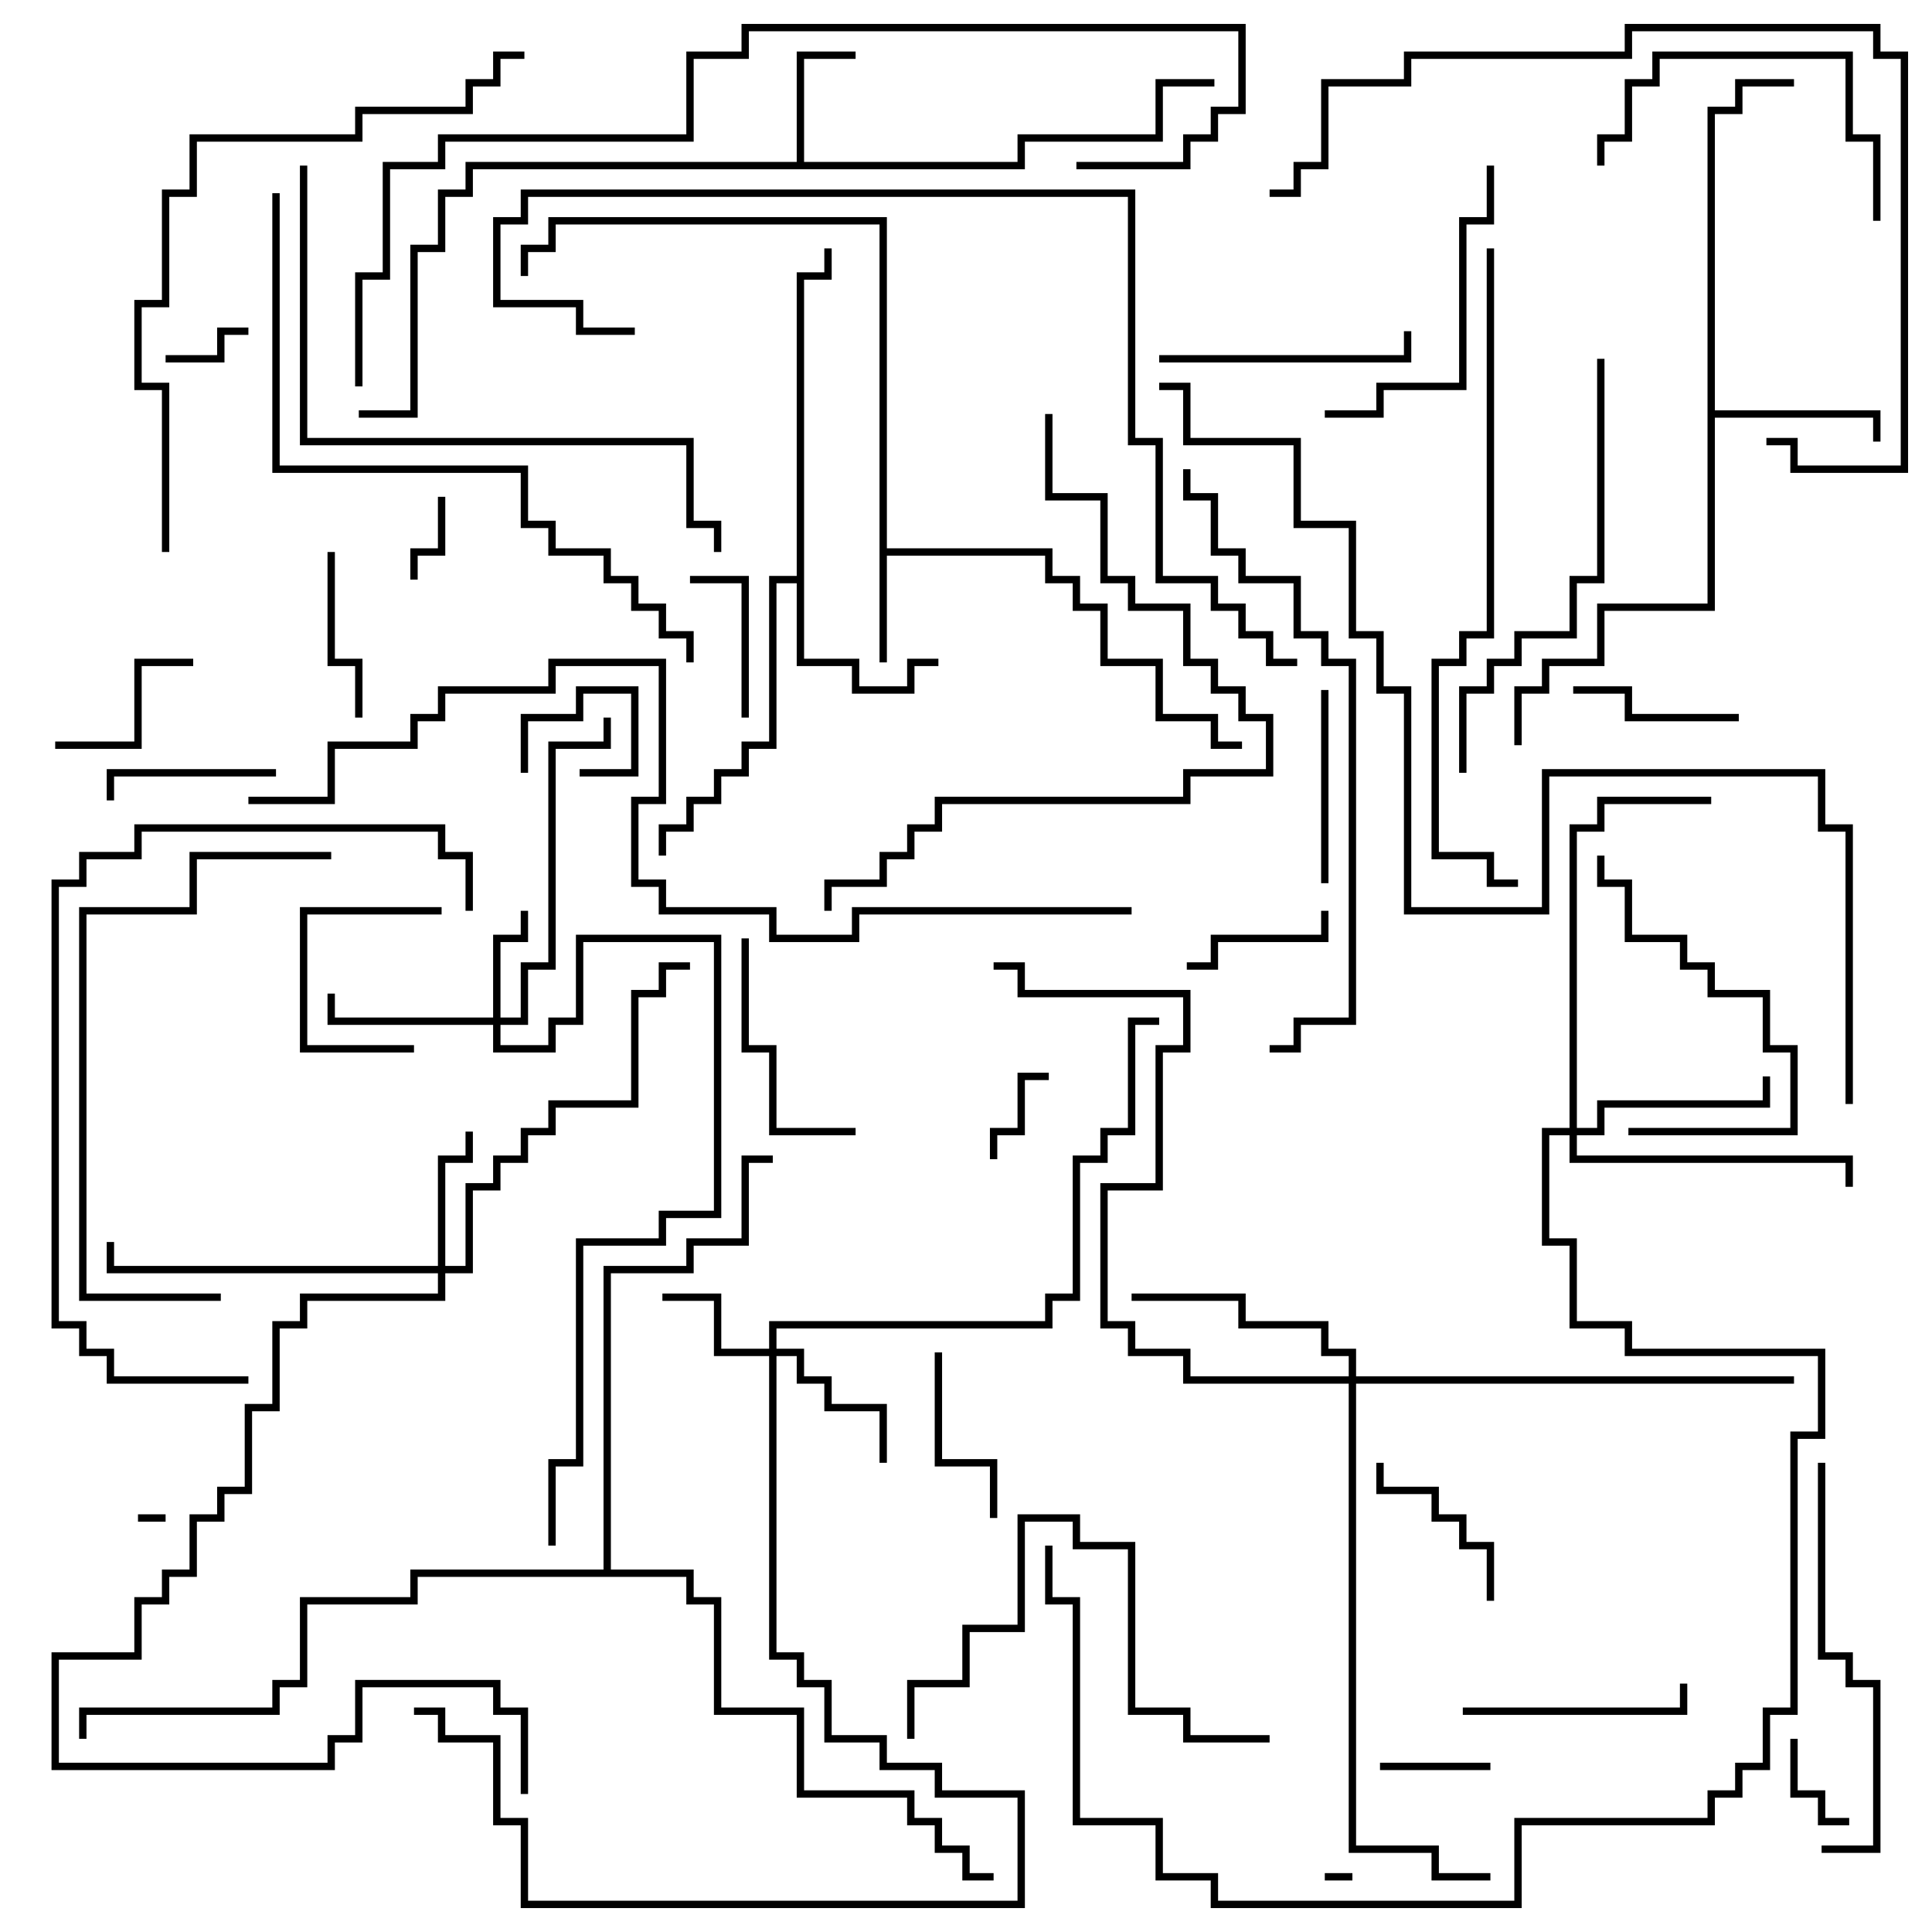 <svg version="1.1" width="105" height="105" xmlns="http://www.w3.org/2000/svg"><path d="M47.8,12.2L30.2,12.2L30.2,13.7L28.7,13.7L28.7,15L28.3,15L28.3,13.3L29.8,13.3L29.8,11.8L48.2,11.8L48.2,29.8L57.2,29.8L57.2,31.3L58.7,31.3L58.7,32.8L60.2,32.8L60.2,35.8L63.2,35.8L63.2,38.8L66.2,38.8L66.2,40.3L67.5,40.3L67.5,40.7L65.8,40.7L65.8,39.2L62.8,39.2L62.8,36.2L59.8,36.2L59.8,33.2L58.3,33.2L58.3,31.7L56.8,31.7L56.8,30.2L48.2,30.2L48.2,36L47.8,36z" stroke="none"/><path d="M43.3,8.8L43.3,2.8L46.5,2.8L46.5,3.2L43.7,3.2L43.7,8.8L55.3,8.8L55.3,7.3L62.8,7.3L62.8,4.3L66,4.3L66,4.7L63.2,4.7L63.2,7.7L55.7,7.7L55.7,9.2L25.7,9.2L25.7,10.7L24.2,10.7L24.2,13.7L22.7,13.7L22.7,22.7L19.5,22.7L19.5,22.3L22.3,22.3L22.3,13.3L23.8,13.3L23.8,10.3L25.3,10.3L25.3,8.8z" stroke="none"/><path d="M43.3,31.3L43.3,14.8L44.8,14.8L44.8,13.5L45.2,13.5L45.2,15.2L43.7,15.2L43.7,35.8L46.7,35.8L46.7,37.3L49.3,37.3L49.3,35.8L51,35.8L51,36.2L49.7,36.2L49.7,37.7L46.3,37.7L46.3,36.2L43.3,36.2L43.3,31.7L42.2,31.7L42.2,40.7L40.7,40.7L40.7,42.2L39.2,42.2L39.2,43.7L37.7,43.7L37.7,45.2L36.2,45.2L36.2,46.5L35.8,46.5L35.8,44.8L37.3,44.8L37.3,43.3L38.8,43.3L38.8,41.8L40.3,41.8L40.3,40.3L41.8,40.3L41.8,31.3z" stroke="none"/><path d="M92.8,5.8L94.3,5.8L94.3,4.3L97.5,4.3L97.5,4.7L94.7,4.7L94.7,6.2L93.2,6.2L93.2,22.3L102.2,22.3L102.2,24L101.8,24L101.8,22.7L93.2,22.7L93.2,33.2L87.2,33.2L87.2,36.2L84.2,36.2L84.2,37.7L82.7,37.7L82.7,40.5L82.3,40.5L82.3,37.3L83.8,37.3L83.8,35.8L86.8,35.8L86.8,32.8L92.8,32.8z" stroke="none"/><path d="M32.8,85.3L32.8,68.8L37.3,68.8L37.3,67.3L40.3,67.3L40.3,62.8L42,62.8L42,63.2L40.7,63.2L40.7,67.7L37.7,67.7L37.7,69.2L33.2,69.2L33.2,85.3L37.7,85.3L37.7,86.8L39.2,86.8L39.2,92.8L43.7,92.8L43.7,97.3L49.7,97.3L49.7,98.8L51.2,98.8L51.2,100.3L52.7,100.3L52.7,101.8L54,101.8L54,102.2L52.3,102.2L52.3,100.7L50.8,100.7L50.8,99.2L49.3,99.2L49.3,97.7L43.3,97.7L43.3,93.2L38.8,93.2L38.8,87.2L37.3,87.2L37.3,85.7L22.7,85.7L22.7,87.2L16.7,87.2L16.7,91.7L15.2,91.7L15.2,93.2L4.7,93.2L4.7,94.5L4.3,94.5L4.3,92.8L14.8,92.8L14.8,91.3L16.3,91.3L16.3,86.8L22.3,86.8L22.3,85.3z" stroke="none"/><path d="M26.8,55.3L26.8,50.8L28.3,50.8L28.3,49.5L28.7,49.5L28.7,51.2L27.2,51.2L27.2,55.3L28.3,55.3L28.3,52.3L29.8,52.3L29.8,40.3L32.8,40.3L32.8,39L33.2,39L33.2,40.7L30.2,40.7L30.2,52.7L28.7,52.7L28.7,55.7L27.2,55.7L27.2,56.8L29.8,56.8L29.8,55.3L31.3,55.3L31.3,50.8L39.2,50.8L39.2,66.2L36.2,66.2L36.2,67.7L31.7,67.7L31.7,79.7L30.2,79.7L30.2,84L29.8,84L29.8,79.3L31.3,79.3L31.3,67.3L35.8,67.3L35.8,65.8L38.8,65.8L38.8,51.2L31.7,51.2L31.7,55.7L30.2,55.7L30.2,57.2L26.8,57.2L26.8,55.7L17.8,55.7L17.8,54L18.2,54L18.2,55.3z" stroke="none"/><path d="M41.8,73.3L41.8,71.8L56.8,71.8L56.8,70.3L58.3,70.3L58.3,62.8L59.8,62.8L59.8,61.3L61.3,61.3L61.3,55.3L63,55.3L63,55.7L61.7,55.7L61.7,61.7L60.2,61.7L60.2,63.2L58.7,63.2L58.7,70.7L57.2,70.7L57.2,72.2L42.2,72.2L42.2,73.3L43.7,73.3L43.7,74.8L45.2,74.8L45.2,76.3L48.2,76.3L48.2,79.5L47.8,79.5L47.8,76.7L44.8,76.7L44.8,75.2L43.3,75.2L43.3,73.7L42.2,73.7L42.2,89.8L43.7,89.8L43.7,91.3L45.2,91.3L45.2,94.3L48.2,94.3L48.2,95.8L51.2,95.8L51.2,97.3L55.7,97.3L55.7,103.7L28.3,103.7L28.3,99.2L26.8,99.2L26.8,94.7L23.8,94.7L23.8,93.2L22.5,93.2L22.5,92.8L24.2,92.8L24.2,94.3L27.2,94.3L27.2,98.8L28.7,98.8L28.7,103.3L55.3,103.3L55.3,97.7L50.8,97.7L50.8,96.2L47.8,96.2L47.8,94.7L44.8,94.7L44.8,91.7L43.3,91.7L43.3,90.2L41.8,90.2L41.8,73.7L38.8,73.7L38.8,70.7L36,70.7L36,70.3L39.2,70.3L39.2,73.3z" stroke="none"/><path d="M23.8,68.8L23.8,62.8L25.3,62.8L25.3,61.5L25.7,61.5L25.7,63.2L24.2,63.2L24.2,68.8L25.3,68.8L25.3,64.3L26.8,64.3L26.8,62.8L28.3,62.8L28.3,61.3L29.8,61.3L29.8,59.8L34.3,59.8L34.3,53.8L35.8,53.8L35.8,52.3L37.5,52.3L37.5,52.7L36.2,52.7L36.2,54.2L34.7,54.2L34.7,60.2L30.2,60.2L30.2,61.7L28.7,61.7L28.7,63.2L27.2,63.2L27.2,64.7L25.7,64.7L25.7,69.2L24.2,69.2L24.2,70.7L16.7,70.7L16.7,72.2L15.2,72.2L15.2,76.7L13.7,76.7L13.7,81.2L12.2,81.2L12.2,82.7L10.7,82.7L10.7,85.7L9.2,85.7L9.2,87.2L7.7,87.2L7.7,90.2L3.2,90.2L3.2,95.8L17.8,95.8L17.8,94.3L19.3,94.3L19.3,91.3L27.2,91.3L27.2,92.8L28.7,92.8L28.7,97.5L28.3,97.5L28.3,93.2L26.8,93.2L26.8,91.7L19.7,91.7L19.7,94.7L18.2,94.7L18.2,96.2L2.8,96.2L2.8,89.8L7.3,89.8L7.3,86.8L8.8,86.8L8.8,85.3L10.3,85.3L10.3,82.3L11.8,82.3L11.8,80.8L13.3,80.8L13.3,76.3L14.8,76.3L14.8,71.8L16.3,71.8L16.3,70.3L23.8,70.3L23.8,69.2L5.8,69.2L5.8,67.5L6.2,67.5L6.2,68.8z" stroke="none"/><path d="M85.3,61.3L85.3,44.8L86.8,44.8L86.8,43.3L93,43.3L93,43.7L87.2,43.7L87.2,45.2L85.7,45.2L85.7,61.3L86.8,61.3L86.8,59.8L95.8,59.8L95.8,58.5L96.2,58.5L96.2,60.2L87.2,60.2L87.2,61.7L85.7,61.7L85.7,62.8L100.7,62.8L100.7,64.5L100.3,64.5L100.3,63.2L85.3,63.2L85.3,61.7L84.2,61.7L84.2,67.3L85.7,67.3L85.7,71.8L88.7,71.8L88.7,73.3L99.2,73.3L99.2,78.2L97.7,78.2L97.7,93.2L96.2,93.2L96.2,96.2L94.7,96.2L94.7,97.7L93.2,97.7L93.2,99.2L82.7,99.2L82.7,103.7L65.8,103.7L65.8,102.2L62.8,102.2L62.8,99.2L58.3,99.2L58.3,87.2L56.8,87.2L56.8,84L57.2,84L57.2,86.8L58.7,86.8L58.7,98.8L63.2,98.8L63.2,101.8L66.2,101.8L66.2,103.3L82.3,103.3L82.3,98.8L92.8,98.8L92.8,97.3L94.3,97.3L94.3,95.8L95.8,95.8L95.8,92.8L97.3,92.8L97.3,77.8L98.8,77.8L98.8,73.7L88.3,73.7L88.3,72.2L85.3,72.2L85.3,67.7L83.8,67.7L83.8,61.3z" stroke="none"/><path d="M73.3,74.8L73.3,73.7L71.8,73.7L71.8,72.2L67.3,72.2L67.3,70.7L61.5,70.7L61.5,70.3L67.7,70.3L67.7,71.8L72.2,71.8L72.2,73.3L73.7,73.3L73.7,74.8L97.5,74.8L97.5,75.2L73.7,75.2L73.7,100.3L78.2,100.3L78.2,101.8L81,101.8L81,102.2L77.8,102.2L77.8,100.7L73.3,100.7L73.3,75.2L64.3,75.2L64.3,73.7L61.3,73.7L61.3,72.2L59.8,72.2L59.8,64.3L62.8,64.3L62.8,56.8L64.3,56.8L64.3,54.2L55.3,54.2L55.3,52.7L54,52.7L54,52.3L55.7,52.3L55.7,53.8L64.7,53.8L64.7,57.2L63.2,57.2L63.2,64.7L60.2,64.7L60.2,71.8L61.7,71.8L61.7,73.3L64.7,73.3L64.7,74.8z" stroke="none"/><path d="M7.5,82.7L7.5,82.3L9,82.3L9,82.7z" stroke="none"/><path d="M72,102.2L72,101.8L73.5,101.8L73.5,102.2z" stroke="none"/><path d="M31.5,42.2L31.5,41.8L34.3,41.8L34.3,37.7L31.7,37.7L31.7,39.2L28.7,39.2L28.7,42L28.3,42L28.3,38.8L31.3,38.8L31.3,37.3L34.7,37.3L34.7,42.2z" stroke="none"/><path d="M23.8,27L24.2,27L24.2,30.2L22.7,30.2L22.7,31.5L22.3,31.5L22.3,29.8L23.8,29.8z" stroke="none"/><path d="M9,19.7L9,19.3L11.8,19.3L11.8,17.8L13.5,17.8L13.5,18.2L12.2,18.2L12.2,19.7z" stroke="none"/><path d="M54.2,63L53.8,63L53.8,61.3L55.3,61.3L55.3,58.3L57,58.3L57,58.7L55.7,58.7L55.7,61.7L54.2,61.7z" stroke="none"/><path d="M97.3,94.5L97.7,94.5L97.7,97.3L99.2,97.3L99.2,98.8L100.5,98.8L100.5,99.2L98.8,99.2L98.8,97.7L97.3,97.7z" stroke="none"/><path d="M81,95.8L81,96.2L75,96.2L75,95.8z" stroke="none"/><path d="M24,49.3L24,49.7L16.7,49.7L16.7,56.8L22.5,56.8L22.5,57.2L16.3,57.2L16.3,49.3z" stroke="none"/><path d="M40.7,39L40.3,39L40.3,31.7L37.5,31.7L37.5,31.3L40.7,31.3z" stroke="none"/><path d="M64.5,52.7L64.5,52.3L65.8,52.3L65.8,50.8L71.8,50.8L71.8,49.5L72.2,49.5L72.2,51.2L66.2,51.2L66.2,52.7z" stroke="none"/><path d="M10.5,35.8L10.5,36.2L7.7,36.2L7.7,40.7L3,40.7L3,40.3L7.3,40.3L7.3,35.8z" stroke="none"/><path d="M94.5,38.8L94.5,39.2L88.3,39.2L88.3,37.7L85.5,37.7L85.5,37.3L88.7,37.3L88.7,38.8z" stroke="none"/><path d="M17.8,30L18.2,30L18.2,35.8L19.7,35.8L19.7,39L19.3,39L19.3,36.2L17.8,36.2z" stroke="none"/><path d="M15,41.8L15,42.2L6.2,42.2L6.2,43.5L5.8,43.5L5.8,41.8z" stroke="none"/><path d="M50.8,73.5L51.2,73.5L51.2,79.3L54.2,79.3L54.2,82.5L53.8,82.5L53.8,79.7L50.8,79.7z" stroke="none"/><path d="M81.2,87L80.8,87L80.8,84.2L79.3,84.2L79.3,82.7L77.8,82.7L77.8,81.2L74.8,81.2L74.8,79.5L75.2,79.5L75.2,80.8L78.2,80.8L78.2,82.3L79.7,82.3L79.7,83.8L81.2,83.8z" stroke="none"/><path d="M71.8,37.5L72.2,37.5L72.2,48L71.8,48z" stroke="none"/><path d="M40.3,51L40.7,51L40.7,56.8L42.2,56.8L42.2,61.3L46.5,61.3L46.5,61.7L41.8,61.7L41.8,57.2L40.3,57.2z" stroke="none"/><path d="M79.5,93.2L79.5,92.8L91.3,92.8L91.3,91.5L91.7,91.5L91.7,93.2z" stroke="none"/><path d="M63,19.7L63,19.3L76.3,19.3L76.3,18L76.7,18L76.7,19.7z" stroke="none"/><path d="M88.5,61.7L88.5,61.3L97.3,61.3L97.3,57.2L95.8,57.2L95.8,54.2L92.8,54.2L92.8,52.7L91.3,52.7L91.3,51.2L88.3,51.2L88.3,48.2L86.8,48.2L86.8,46.5L87.2,46.5L87.2,47.8L88.7,47.8L88.7,50.8L91.7,50.8L91.7,52.3L93.2,52.3L93.2,53.8L96.2,53.8L96.2,56.8L97.7,56.8L97.7,61.7z" stroke="none"/><path d="M102.2,12L101.8,12L101.8,7.7L100.3,7.7L100.3,3.2L90.2,3.2L90.2,4.7L88.7,4.7L88.7,7.7L87.2,7.7L87.2,9L86.8,9L86.8,7.3L88.3,7.3L88.3,4.3L89.8,4.3L89.8,2.8L100.7,2.8L100.7,7.3L102.2,7.3z" stroke="none"/><path d="M80.8,9L81.2,9L81.2,12.2L79.7,12.2L79.7,21.2L75.2,21.2L75.2,22.7L72,22.7L72,22.3L74.8,22.3L74.8,20.8L79.3,20.8L79.3,11.8L80.8,11.8z" stroke="none"/><path d="M69,94.3L69,94.7L64.3,94.7L64.3,93.2L61.3,93.2L61.3,84.2L58.3,84.2L58.3,82.7L55.7,82.7L55.7,88.7L52.7,88.7L52.7,91.7L49.7,91.7L49.7,94.5L49.3,94.5L49.3,91.3L52.3,91.3L52.3,88.3L55.3,88.3L55.3,82.3L58.7,82.3L58.7,83.8L61.7,83.8L61.7,92.8L64.7,92.8L64.7,94.3z" stroke="none"/><path d="M99,100.7L99,100.3L101.8,100.3L101.8,91.7L100.3,91.7L100.3,90.2L98.8,90.2L98.8,79.5L99.2,79.5L99.2,89.8L100.7,89.8L100.7,91.3L102.2,91.3L102.2,100.7z" stroke="none"/><path d="M86.8,19.5L87.2,19.5L87.2,31.7L85.7,31.7L85.7,34.7L82.7,34.7L82.7,36.2L81.2,36.2L81.2,37.7L79.7,37.7L79.7,42L79.3,42L79.3,37.3L80.8,37.3L80.8,35.8L82.3,35.8L82.3,34.3L85.3,34.3L85.3,31.3L86.8,31.3z" stroke="none"/><path d="M12,70.3L12,70.7L4.3,70.7L4.3,49.3L10.3,49.3L10.3,46.3L18,46.3L18,46.7L10.7,46.7L10.7,49.7L4.7,49.7L4.7,70.3z" stroke="none"/><path d="M13.5,74.8L13.5,75.2L5.8,75.2L5.8,73.7L4.3,73.7L4.3,72.2L2.8,72.2L2.8,47.8L4.3,47.8L4.3,46.3L7.3,46.3L7.3,44.8L24.2,44.8L24.2,46.3L25.7,46.3L25.7,49.5L25.3,49.5L25.3,46.7L23.8,46.7L23.8,45.2L7.7,45.2L7.7,46.7L4.7,46.7L4.7,48.2L3.2,48.2L3.2,71.8L4.7,71.8L4.7,73.3L6.2,73.3L6.2,74.8z" stroke="none"/><path d="M56.8,22.5L57.2,22.5L57.2,26.8L60.2,26.8L60.2,31.3L61.7,31.3L61.7,32.8L64.7,32.8L64.7,35.8L66.2,35.8L66.2,37.3L67.7,37.3L67.7,38.8L69.2,38.8L69.2,42.2L64.7,42.2L64.7,43.7L51.2,43.7L51.2,45.2L49.7,45.2L49.7,46.7L48.2,46.7L48.2,48.2L45.2,48.2L45.2,49.5L44.8,49.5L44.8,47.8L47.8,47.8L47.8,46.3L49.3,46.3L49.3,44.8L50.8,44.8L50.8,43.3L64.3,43.3L64.3,41.8L68.8,41.8L68.8,39.2L67.3,39.2L67.3,37.7L65.8,37.7L65.8,36.2L64.3,36.2L64.3,33.2L61.3,33.2L61.3,31.7L59.8,31.7L59.8,27.2L56.8,27.2z" stroke="none"/><path d="M96,24.2L96,23.8L97.7,23.8L97.7,25.3L103.3,25.3L103.3,3.2L101.8,3.2L101.8,1.7L88.7,1.7L88.7,3.2L76.7,3.2L76.7,4.7L72.2,4.7L72.2,9.2L70.7,9.2L70.7,10.7L69,10.7L69,10.3L70.3,10.3L70.3,8.8L71.8,8.8L71.8,4.3L76.3,4.3L76.3,2.8L88.3,2.8L88.3,1.3L102.2,1.3L102.2,2.8L103.7,2.8L103.7,25.7L97.3,25.7L97.3,24.2z" stroke="none"/><path d="M16.3,9L16.7,9L16.7,23.8L37.7,23.8L37.7,28.3L39.2,28.3L39.2,30L38.8,30L38.8,28.7L37.3,28.7L37.3,24.2L16.3,24.2z" stroke="none"/><path d="M64.3,25.5L64.7,25.5L64.7,26.8L66.2,26.8L66.2,29.8L67.7,29.8L67.7,31.3L70.7,31.3L70.7,34.3L72.2,34.3L72.2,35.8L73.7,35.8L73.7,55.7L70.7,55.7L70.7,57.2L69,57.2L69,56.8L70.3,56.8L70.3,55.3L73.3,55.3L73.3,36.2L71.8,36.2L71.8,34.7L70.3,34.7L70.3,31.7L67.3,31.7L67.3,30.2L65.8,30.2L65.8,27.2L64.3,27.2z" stroke="none"/><path d="M9.2,30L8.8,30L8.8,21.2L7.3,21.2L7.3,16.3L8.8,16.3L8.8,10.3L10.3,10.3L10.3,7.3L19.3,7.3L19.3,5.8L25.3,5.8L25.3,4.3L26.8,4.3L26.8,2.8L28.5,2.8L28.5,3.2L27.2,3.2L27.2,4.7L25.7,4.7L25.7,6.2L19.7,6.2L19.7,7.7L10.7,7.7L10.7,10.7L9.2,10.7L9.2,16.7L7.7,16.7L7.7,20.8L9.2,20.8z" stroke="none"/><path d="M14.8,10.5L15.2,10.5L15.2,25.3L28.7,25.3L28.7,28.3L30.2,28.3L30.2,29.8L33.2,29.8L33.2,31.3L34.7,31.3L34.7,32.8L36.2,32.8L36.2,34.3L37.7,34.3L37.7,36L37.3,36L37.3,34.7L35.8,34.7L35.8,33.2L34.3,33.2L34.3,31.7L32.8,31.7L32.8,30.2L29.8,30.2L29.8,28.7L28.3,28.7L28.3,25.7L14.8,25.7z" stroke="none"/><path d="M80.8,13.5L81.2,13.5L81.2,34.7L79.7,34.7L79.7,36.2L78.2,36.2L78.2,46.3L81.2,46.3L81.2,47.8L82.5,47.8L82.5,48.2L80.8,48.2L80.8,46.7L77.8,46.7L77.8,35.8L79.3,35.8L79.3,34.3L80.8,34.3z" stroke="none"/><path d="M70.5,35.8L70.5,36.2L68.8,36.2L68.8,34.7L67.3,34.7L67.3,33.2L65.8,33.2L65.8,31.7L62.8,31.7L62.8,24.2L61.3,24.2L61.3,10.7L28.7,10.7L28.7,12.2L27.2,12.2L27.2,16.3L31.7,16.3L31.7,17.8L34.5,17.8L34.5,18.2L31.3,18.2L31.3,16.7L26.8,16.7L26.8,11.8L28.3,11.8L28.3,10.3L61.7,10.3L61.7,23.8L63.2,23.8L63.2,31.3L66.2,31.3L66.2,32.8L67.7,32.8L67.7,34.3L69.2,34.3L69.2,35.8z" stroke="none"/><path d="M19.7,21L19.3,21L19.3,14.8L20.8,14.8L20.8,8.8L23.8,8.8L23.8,7.3L37.3,7.3L37.3,2.8L40.3,2.8L40.3,1.3L67.7,1.3L67.7,6.2L66.2,6.2L66.2,7.7L64.7,7.7L64.7,9.2L58.5,9.2L58.5,8.8L64.3,8.8L64.3,7.3L65.8,7.3L65.8,5.8L67.3,5.8L67.3,1.7L40.7,1.7L40.7,3.2L37.7,3.2L37.7,7.7L24.2,7.7L24.2,9.2L21.2,9.2L21.2,15.2L19.7,15.2z" stroke="none"/><path d="M61.5,49.3L61.5,49.7L46.7,49.7L46.7,51.2L41.8,51.2L41.8,49.7L35.8,49.7L35.8,48.2L34.3,48.2L34.3,43.3L35.8,43.3L35.8,36.2L30.2,36.2L30.2,37.7L24.2,37.7L24.2,39.2L22.7,39.2L22.7,40.7L18.2,40.7L18.2,43.7L13.5,43.7L13.5,43.3L17.8,43.3L17.8,40.3L22.3,40.3L22.3,38.8L23.8,38.8L23.8,37.3L29.8,37.3L29.8,35.8L36.2,35.8L36.2,43.7L34.7,43.7L34.7,47.8L36.2,47.8L36.2,49.3L42.2,49.3L42.2,50.8L46.3,50.8L46.3,49.3z" stroke="none"/><path d="M100.7,60L100.3,60L100.3,45.2L98.8,45.2L98.8,42.2L84.2,42.2L84.2,49.7L76.3,49.7L76.3,37.7L74.8,37.7L74.8,34.7L73.3,34.7L73.3,28.7L70.3,28.7L70.3,24.2L64.3,24.2L64.3,21.2L63,21.2L63,20.8L64.7,20.8L64.7,23.8L70.7,23.8L70.7,28.3L73.7,28.3L73.7,34.3L75.2,34.3L75.2,37.3L76.7,37.3L76.7,49.3L83.8,49.3L83.8,41.8L99.2,41.8L99.2,44.8L100.7,44.8z" stroke="none"/></svg>